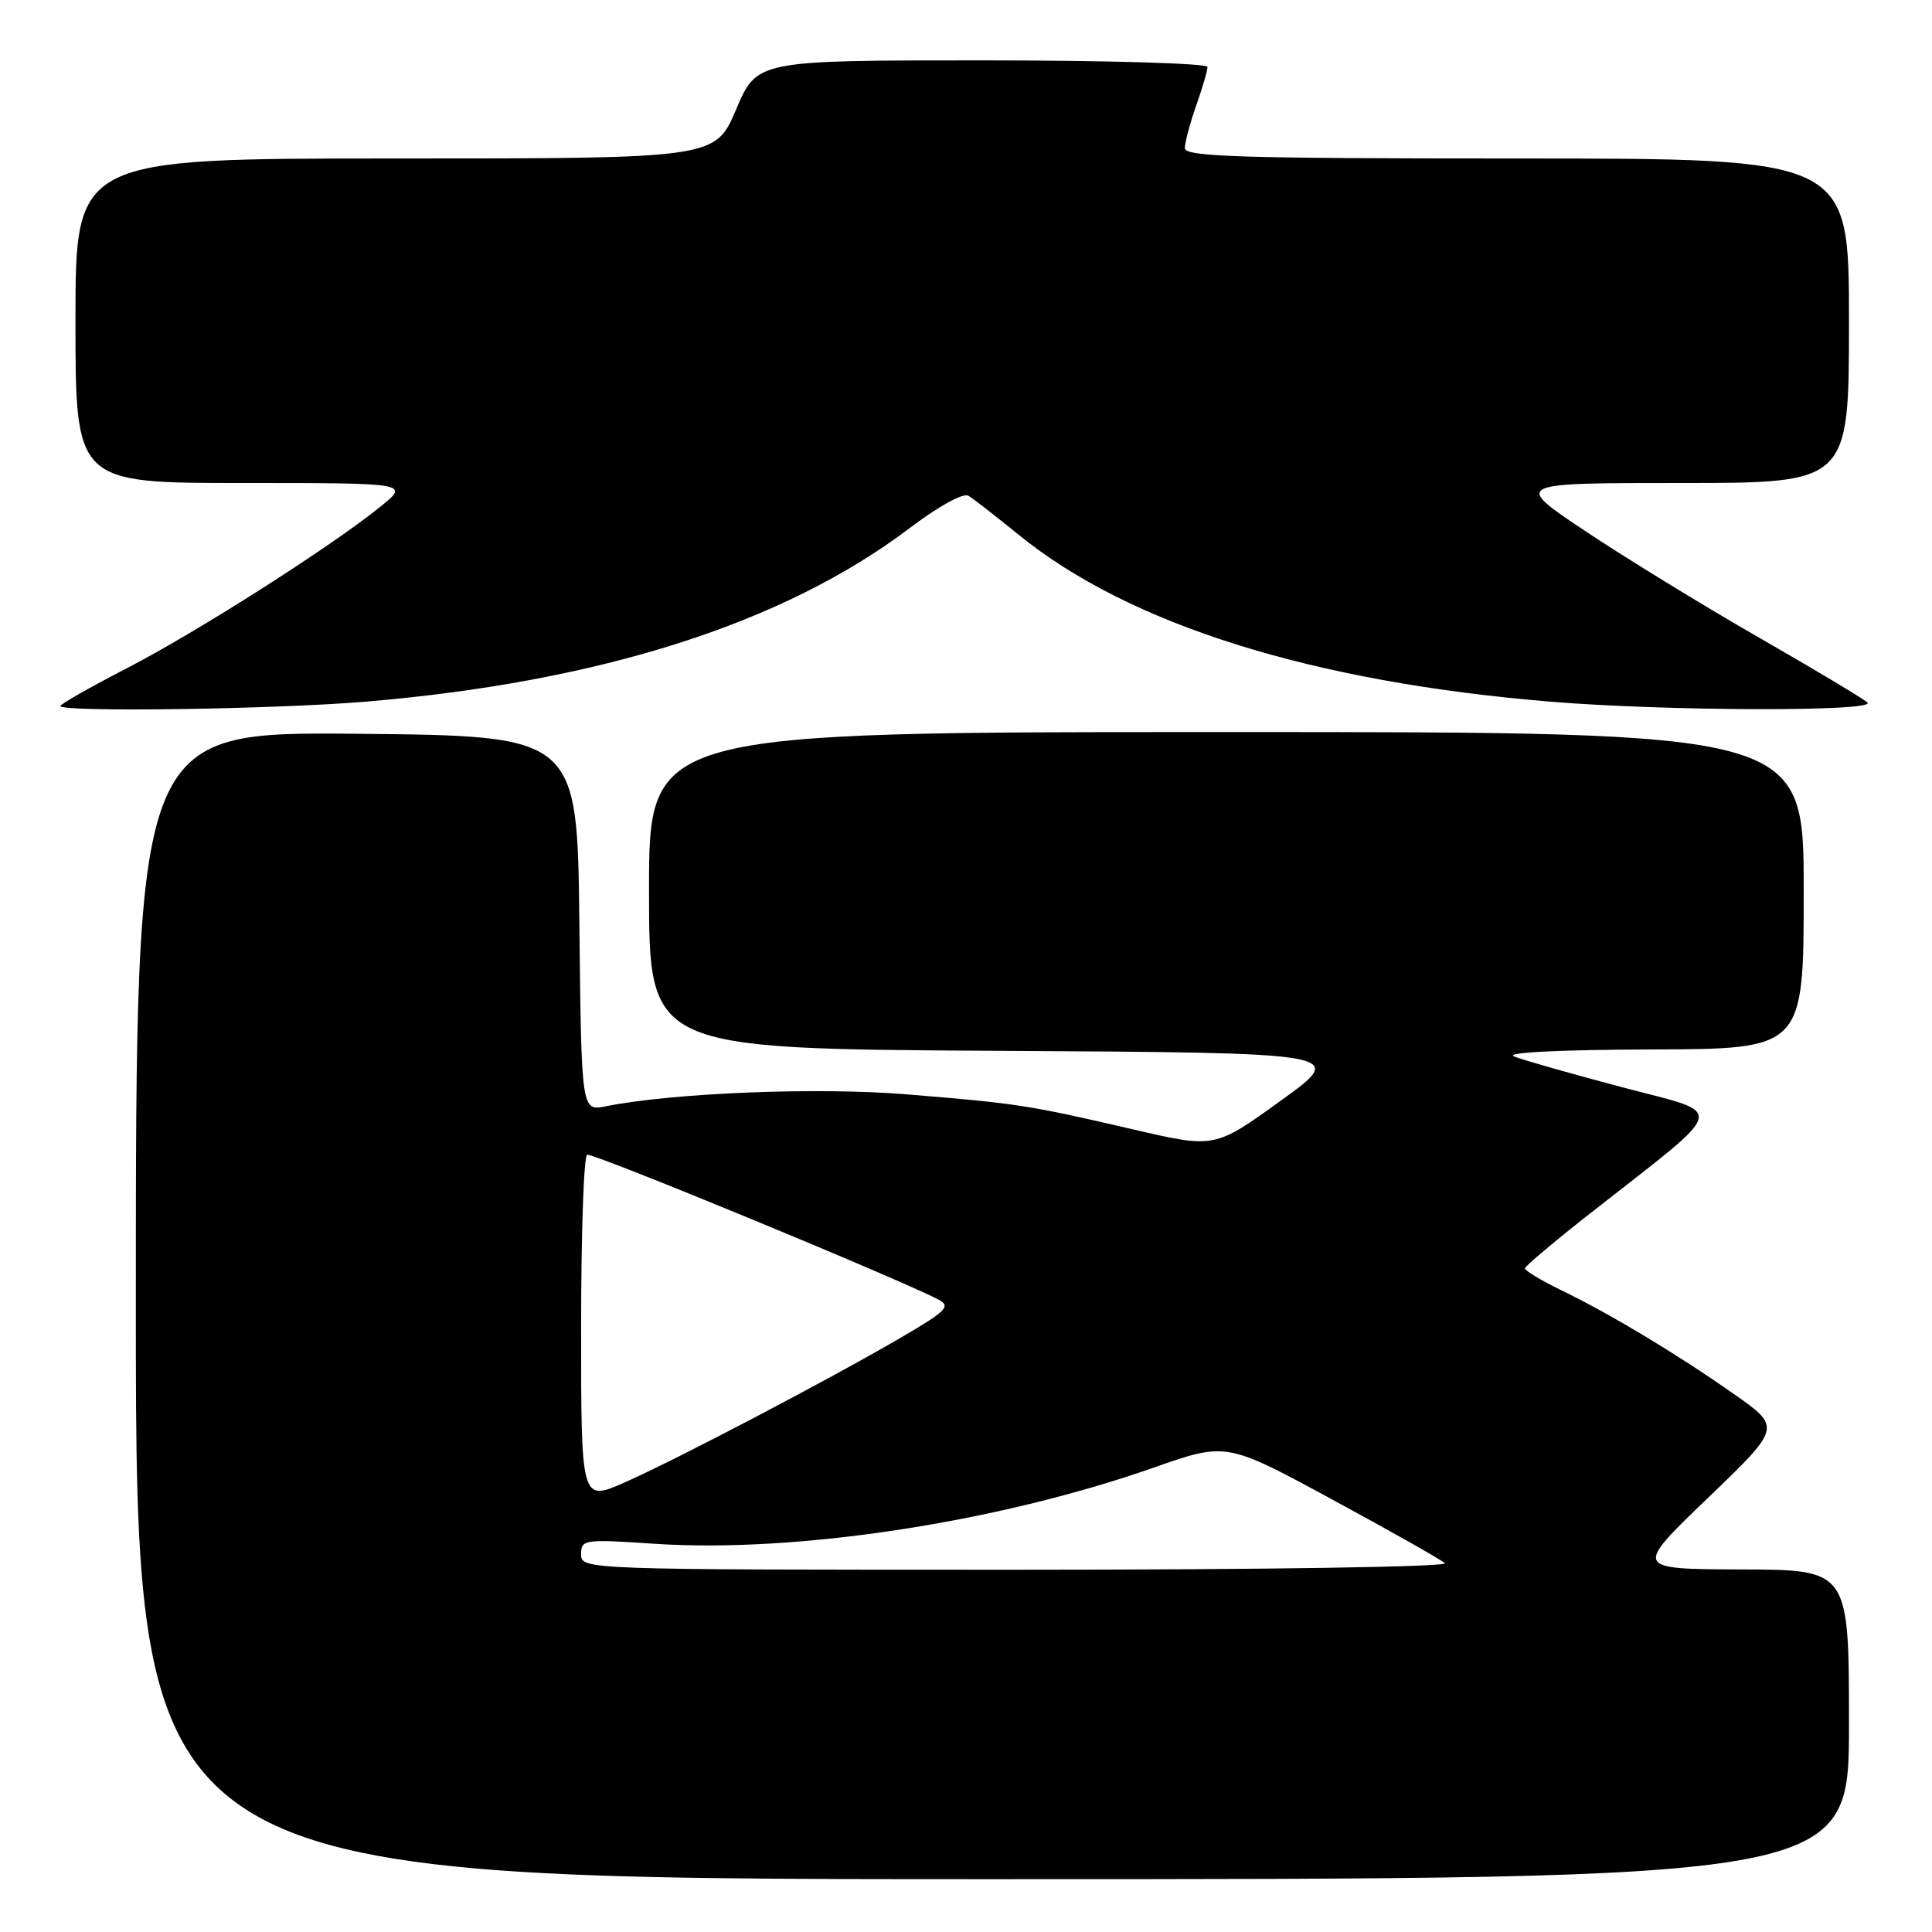 <?xml version="1.0" encoding="UTF-8" standalone="no"?>
<!DOCTYPE svg PUBLIC "-//W3C//DTD SVG 1.1//EN" "http://www.w3.org/Graphics/SVG/1.1/DTD/svg11.dtd" >
<svg xmlns="http://www.w3.org/2000/svg" xmlns:xlink="http://www.w3.org/1999/xlink" version="1.1" viewBox="0 0 256 256">
 <g >
 <path fill="currentColor"
d=" M 245.00 228.50 C 245.00 208.00 245.00 208.00 230.75 207.96 C 216.50 207.91 216.50 207.91 226.27 198.52 C 236.05 189.13 236.05 189.13 229.77 184.73 C 222.25 179.44 213.24 174.03 206.75 170.90 C 204.14 169.63 202.03 168.35 202.07 168.05 C 202.11 167.75 206.04 164.44 210.82 160.69 C 229.30 146.19 228.91 147.76 214.97 144.07 C 208.24 142.29 201.77 140.45 200.61 139.98 C 199.34 139.46 206.52 139.10 218.75 139.06 C 239.00 139.00 239.00 139.00 239.00 118.00 C 239.00 97.00 239.00 97.00 162.50 97.00 C 86.00 97.00 86.00 97.00 86.00 117.99 C 86.00 138.98 86.00 138.98 132.25 139.24 C 178.50 139.50 178.50 139.50 169.73 145.83 C 160.96 152.16 160.96 152.16 150.23 149.67 C 136.29 146.43 134.80 146.20 120.03 145.00 C 108.26 144.04 89.15 144.81 80.27 146.59 C 77.04 147.24 77.04 147.24 76.77 122.37 C 76.50 97.50 76.50 97.50 47.25 97.23 C 18.00 96.97 18.00 96.97 18.00 172.98 C 18.00 249.00 18.00 249.00 131.50 249.00 C 245.00 249.00 245.00 249.00 245.00 228.50 Z  M 48.50 92.97 C 79.54 90.36 103.85 82.60 120.53 69.98 C 124.35 67.09 127.64 65.27 128.32 65.69 C 128.97 66.08 131.96 68.41 134.98 70.86 C 149.65 82.78 173.89 90.38 205.50 92.98 C 220.77 94.24 248.73 94.31 247.45 93.09 C 246.93 92.60 240.43 88.70 233.00 84.44 C 225.57 80.17 215.23 73.83 210.01 70.34 C 200.52 64.00 200.52 64.00 222.76 64.00 C 245.00 64.00 245.00 64.00 245.00 42.50 C 245.00 21.00 245.00 21.00 201.00 21.00 C 164.34 21.00 157.00 20.77 157.00 19.63 C 157.00 18.87 157.67 16.34 158.50 14.00 C 159.32 11.66 160.00 9.36 160.00 8.87 C 160.00 8.39 146.57 8.00 130.15 8.00 C 100.30 8.00 100.30 8.00 97.54 14.50 C 94.77 21.00 94.77 21.00 52.39 21.00 C 10.00 21.00 10.00 21.00 10.00 42.50 C 10.00 64.00 10.00 64.00 32.14 64.00 C 54.28 64.00 54.28 64.00 50.39 67.15 C 43.88 72.42 26.11 83.74 16.80 88.55 C 11.96 91.05 8.00 93.30 8.00 93.55 C 8.00 94.39 36.42 93.99 48.50 92.97 Z  M 77.00 205.95 C 77.00 203.99 77.38 203.93 86.75 204.56 C 105.48 205.80 132.20 201.73 152.89 194.46 C 162.50 191.09 162.50 191.09 176.50 198.68 C 184.20 202.85 190.93 206.65 191.45 207.13 C 191.99 207.62 167.42 208.00 134.70 208.00 C 77.24 208.00 77.00 207.99 77.00 205.95 Z  M 77.00 175.99 C 77.00 163.34 77.36 153.00 77.81 153.00 C 79.24 153.00 119.16 169.48 124.39 172.22 C 126.03 173.09 125.38 173.74 119.39 177.23 C 109.72 182.87 89.59 193.42 82.75 196.44 C 77.00 198.97 77.00 198.97 77.00 175.99 Z "/>
</g>
</svg>